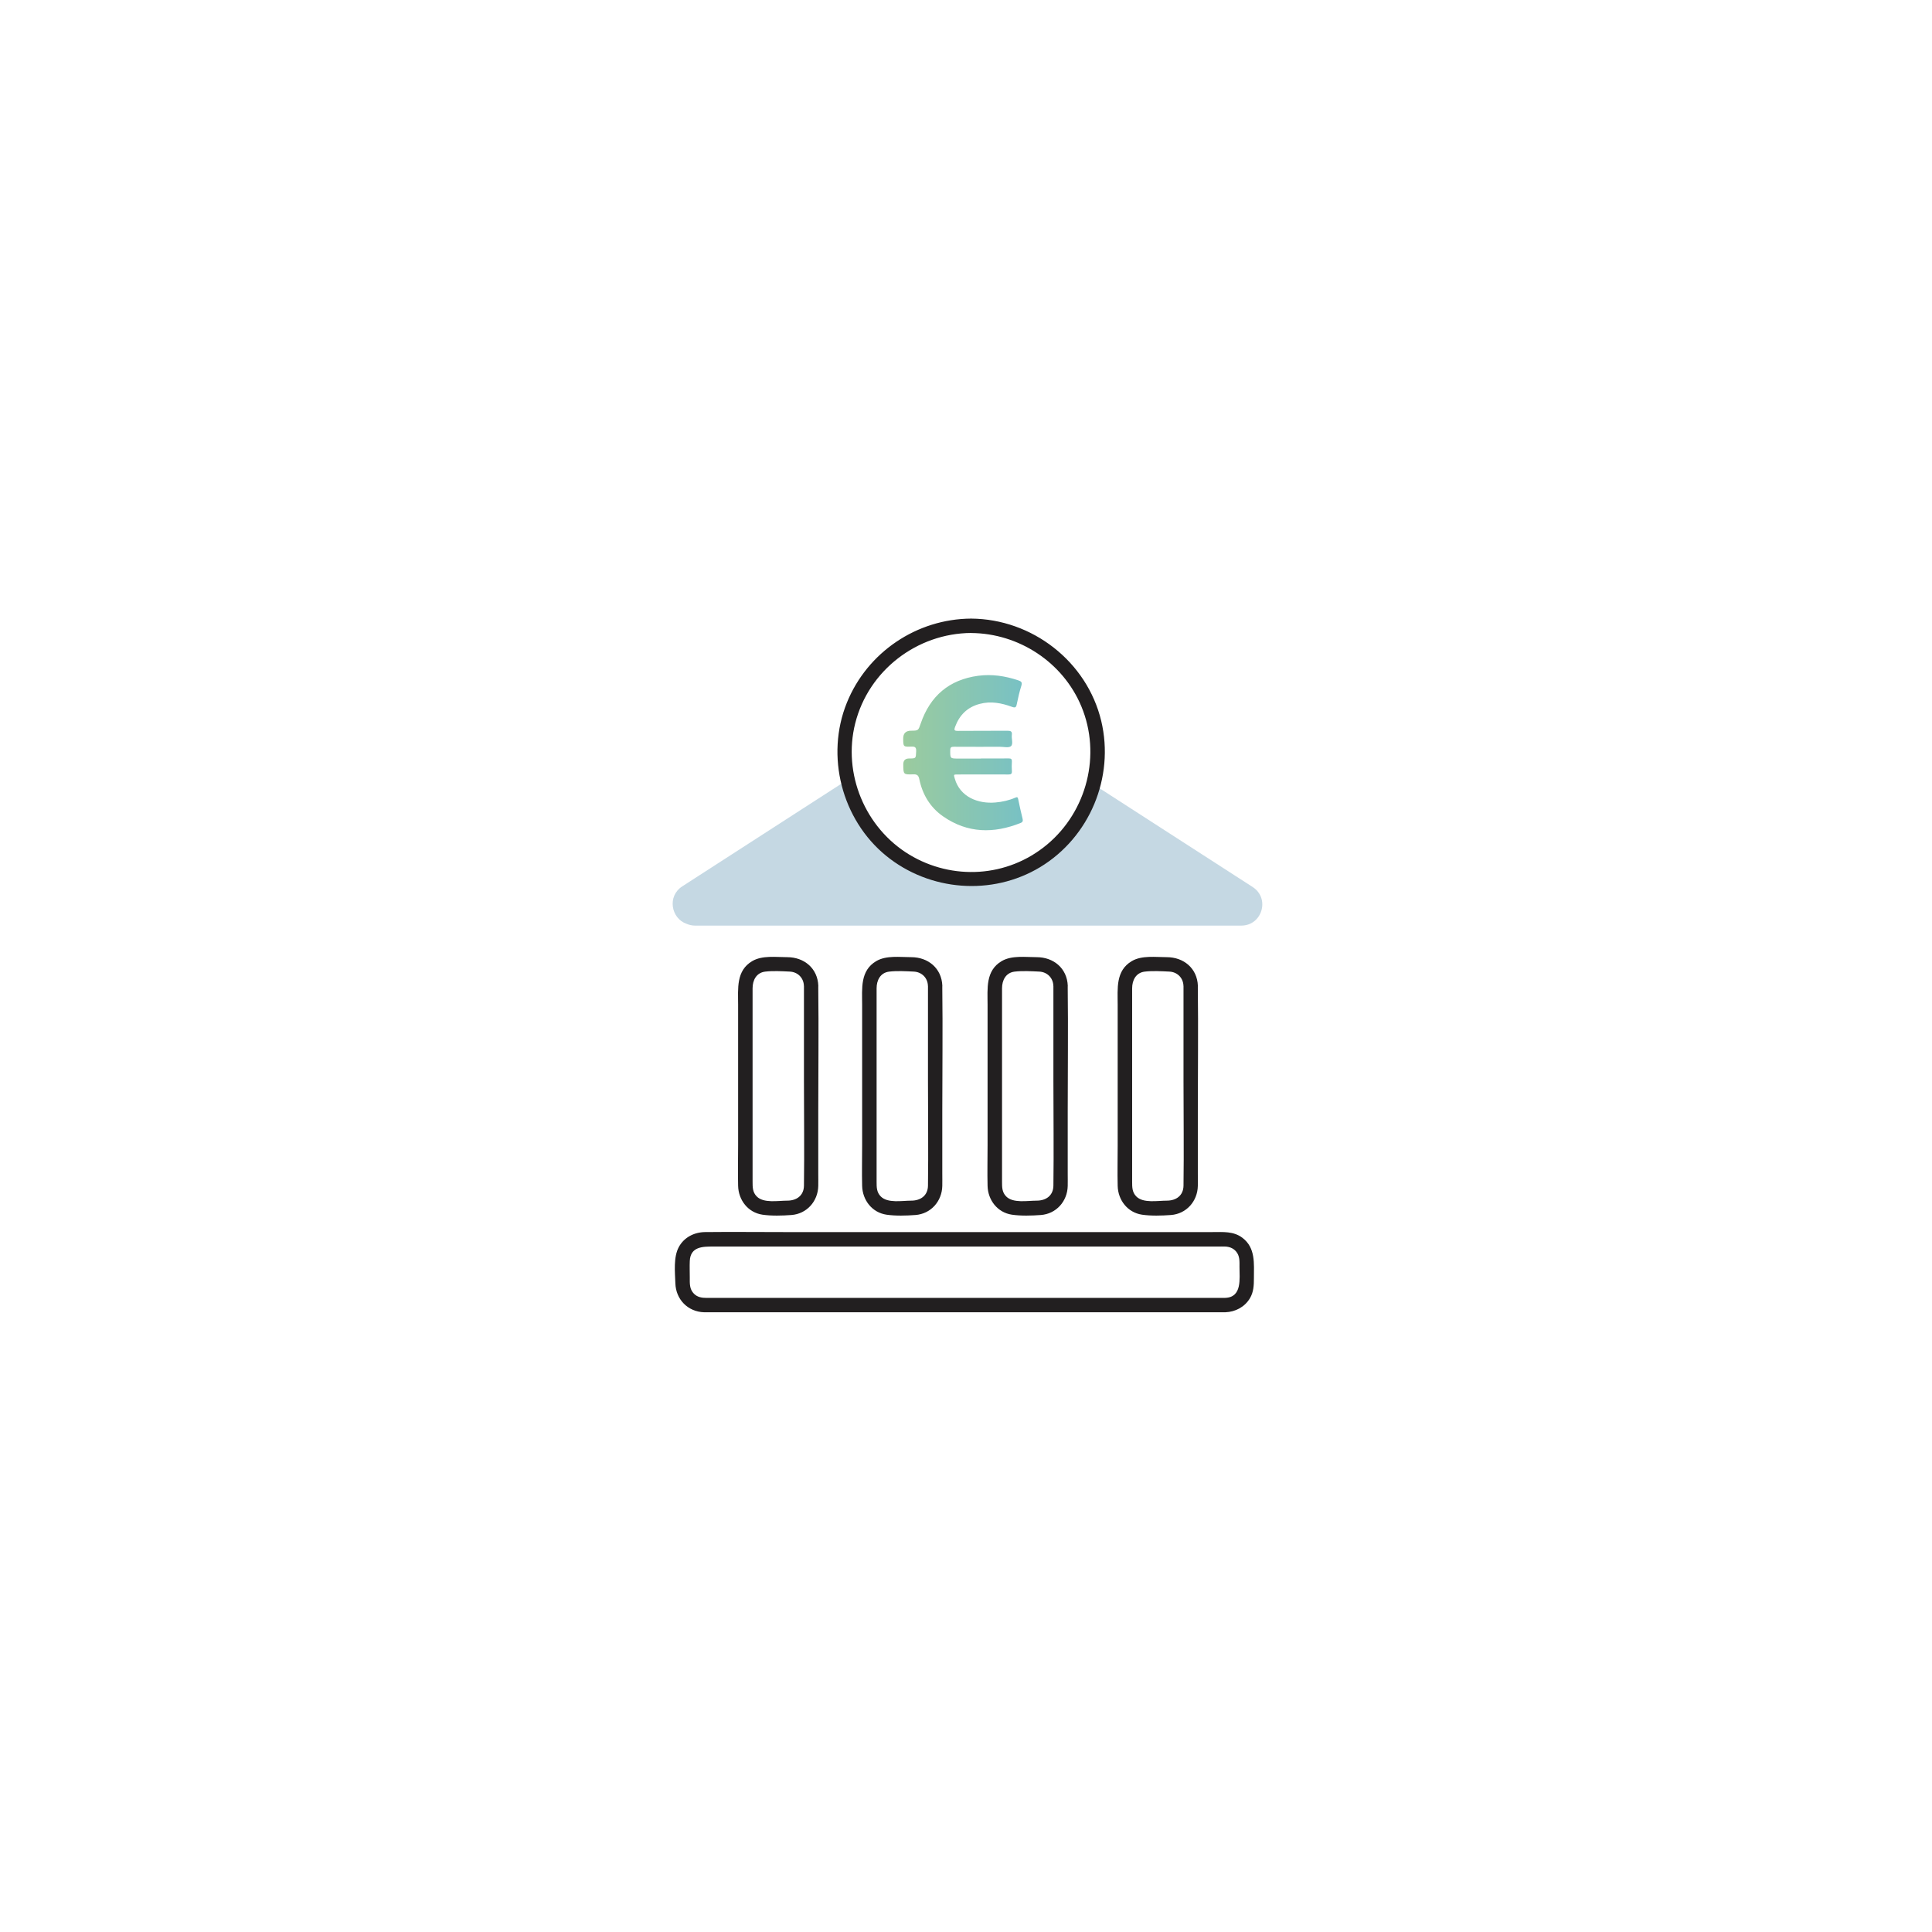 <svg width="600" height="600" viewBox="0 0 600 600" fill="none" xmlns="http://www.w3.org/2000/svg">
<g clip-path="url(#clip0_785_2556)">
<path d="M249.674 306.137V335.625C249.674 346.489 249.824 357.367 249.674 368.231C249.63 371.32 247.361 372.872 244.481 372.872C241.601 372.872 237.169 373.738 235.02 371.574C233.707 370.261 233.722 368.664 233.722 366.993V306.913C233.722 304.451 234.871 302.093 237.602 301.75C240.049 301.451 242.795 301.616 245.257 301.735C247.719 301.854 249.57 303.645 249.659 306.137C249.764 309.002 254.241 309.017 254.136 306.137C253.927 300.705 249.719 297.258 244.466 297.258C240.989 297.258 236.766 296.646 233.632 298.467C228.558 301.436 229.23 307.033 229.23 311.987V355.711C229.23 359.889 229.126 364.098 229.23 368.276C229.334 372.693 232.289 376.558 236.781 377.23C239.646 377.647 242.884 377.543 245.765 377.334C250.585 376.976 254.002 373.066 254.121 368.336C254.151 367.007 254.121 365.664 254.121 364.336V345.071C254.121 332.342 254.285 319.612 254.121 306.883C254.121 306.645 254.121 306.391 254.121 306.152C254.121 303.272 249.644 303.272 249.644 306.152L249.674 306.137Z" fill="#221F20"/>
<path d="M380.533 403.076C374.206 403.076 367.879 403.076 361.536 403.076C346.808 403.076 332.079 403.076 317.35 403.076C300.457 403.076 283.565 403.076 266.687 403.076H228.246C225.306 403.076 222.381 403.076 219.441 403.076C217.994 403.076 216.621 402.882 215.516 401.778C214.084 400.345 214.218 398.554 214.218 396.704C214.218 395.018 214.143 393.316 214.218 391.63C214.412 387.079 218.322 387.123 221.62 387.123H233.558C247.586 387.123 261.628 387.123 275.655 387.123H326.542C340.197 387.123 353.836 387.123 367.491 387.123H378.414C379.086 387.123 379.757 387.094 380.429 387.123C381.727 387.168 382.921 387.586 383.816 388.586C385.085 390.018 384.936 391.735 384.936 393.481C384.936 397.122 385.771 402.867 380.533 403.061C377.668 403.165 377.653 407.642 380.533 407.538C383.682 407.418 386.577 405.896 388.204 403.136C389.323 401.211 389.412 399.166 389.412 397.017C389.412 392.421 389.979 387.511 385.816 384.392C383.055 382.318 379.817 382.632 376.594 382.632C365.327 382.632 354.06 382.632 342.793 382.632C325.722 382.632 308.635 382.632 291.563 382.632C275.476 382.632 259.375 382.632 243.288 382.632C235.17 382.632 227.052 382.542 218.949 382.632C215.606 382.676 212.472 384.243 210.831 387.243C209.1 390.406 209.622 395.047 209.741 398.554C209.905 403.568 213.636 407.389 218.68 407.538C219.337 407.553 219.993 407.538 220.65 407.538C230.678 407.538 240.691 407.538 250.719 407.538C267.508 407.538 284.281 407.538 301.069 407.538C317.857 407.538 334.243 407.538 350.837 407.538H379.175C379.623 407.538 380.071 407.538 380.533 407.538C383.413 407.538 383.413 403.061 380.533 403.061V403.076Z" fill="#221F20"/>
<path d="M367.549 306.137V335.625C367.549 346.489 367.699 357.367 367.549 368.231C367.505 371.32 365.236 372.872 362.356 372.872C359.476 372.872 355.044 373.738 352.895 371.574C351.582 370.261 351.597 368.664 351.597 366.993V306.913C351.597 304.451 352.746 302.093 355.477 301.75C357.924 301.451 360.67 301.616 363.132 301.735C365.594 301.854 367.445 303.645 367.534 306.137C367.639 309.002 372.116 309.017 372.011 306.137C371.802 300.705 367.594 297.258 362.341 297.258C358.864 297.258 354.641 296.646 351.507 298.467C346.433 301.436 347.105 307.033 347.105 311.987V355.711C347.105 359.889 347.001 364.098 347.105 368.276C347.209 372.693 350.164 376.558 354.656 377.23C357.521 377.647 360.759 377.543 363.64 377.334C368.46 376.976 371.877 373.066 371.996 368.336C372.026 367.007 371.996 365.664 371.996 364.336V345.071C371.996 332.342 372.16 319.612 371.996 306.883C371.996 306.645 371.996 306.391 371.996 306.152C371.996 303.272 367.519 303.272 367.519 306.152L367.549 306.137Z" fill="#221F20"/>
<path d="M327.143 306.137V335.625C327.143 346.489 327.292 357.367 327.143 368.231C327.098 371.32 324.83 372.872 321.95 372.872C319.07 372.872 314.638 373.738 312.489 371.574C311.176 370.261 311.191 368.664 311.191 366.993V306.913C311.191 304.451 312.34 302.093 315.07 301.75C317.518 301.451 320.264 301.616 322.726 301.735C325.188 301.854 327.039 303.645 327.128 306.137C327.233 309.002 331.709 309.017 331.605 306.137C331.396 300.705 327.188 297.258 321.935 297.258C318.458 297.258 314.235 296.646 311.101 298.467C306.027 301.436 306.699 307.033 306.699 311.987V355.711C306.699 359.889 306.594 364.098 306.699 368.276C306.803 372.693 309.758 376.558 314.25 377.23C317.115 377.647 320.353 377.543 323.233 377.334C328.053 376.976 331.471 373.066 331.59 368.336C331.62 367.007 331.59 365.664 331.59 364.336V345.071C331.59 332.342 331.754 319.612 331.59 306.883C331.59 306.645 331.59 306.391 331.59 306.152C331.59 303.272 327.113 303.272 327.113 306.152L327.143 306.137Z" fill="#221F20"/>
<path d="M288.19 306.137V335.625C288.19 346.489 288.339 357.367 288.19 368.231C288.145 371.32 285.877 372.872 282.997 372.872C280.117 372.872 275.685 373.738 273.536 371.574C272.223 370.261 272.237 368.664 272.237 366.993V306.913C272.237 304.451 273.386 302.093 276.117 301.75C278.565 301.451 281.311 301.616 283.773 301.735C286.235 301.854 288.085 303.645 288.175 306.137C288.279 309.002 292.756 309.017 292.652 306.137C292.443 300.705 288.235 297.258 282.982 297.258C279.505 297.258 275.282 296.646 272.148 298.467C267.074 301.436 267.746 307.033 267.746 311.987V355.711C267.746 359.889 267.641 364.098 267.746 368.276C267.85 372.693 270.805 376.558 275.297 377.23C278.162 377.647 281.4 377.543 284.28 377.334C289.1 376.976 292.518 373.066 292.637 368.336C292.667 367.007 292.637 365.664 292.637 364.336V345.071C292.637 332.342 292.801 319.612 292.637 306.883C292.637 306.645 292.637 306.391 292.637 306.152C292.637 303.272 288.16 303.272 288.16 306.152L288.19 306.137Z" fill="#221F20"/>
<path d="M389.011 275.456L339.631 243.61C335.229 260.518 319.858 273.008 301.578 273.008C283.297 273.008 267.076 259.817 263.181 242.178L211.891 275.262C207.116 278.351 208.429 285.215 213.19 286.887C213.981 287.23 214.861 287.454 215.861 287.454H385.489C391.98 287.454 394.487 278.992 389.026 275.471L389.011 275.456Z" fill="#C5D8E3"/>
<path d="M301.58 192.112C284.688 192.216 269.347 202.558 263.005 218.227C256.304 234.746 261.393 254.534 275.212 265.786C288.687 276.754 308.057 278.321 323.01 269.308C338.395 260.011 346.17 241.432 342.006 223.927C337.574 205.393 320.517 192.231 301.58 192.112C298.7 192.097 298.7 196.574 301.58 196.588C316.414 196.678 330.128 205.662 335.843 219.42C342.051 234.373 337.574 251.922 325.203 262.264C312.832 272.606 295.716 273.441 282.449 265.443C268.646 257.116 261.647 240.283 265.601 224.614C269.735 208.228 284.747 196.693 301.58 196.574C304.46 196.559 304.46 192.082 301.58 192.097V192.112Z" fill="#221F20"/>
<path d="M304.668 235.552C307.533 235.552 310.383 235.581 313.248 235.537C314.054 235.537 314.293 235.76 314.248 236.551C314.188 237.506 314.173 238.491 314.248 239.446C314.308 240.312 313.994 240.536 313.174 240.521C307.936 240.491 302.698 240.521 297.46 240.521C296.087 240.521 296.147 240.506 296.52 241.819C298.161 247.55 303.817 249.684 309.115 249.221C311.249 249.042 313.323 248.579 315.293 247.729C315.89 247.46 316.084 247.55 316.218 248.236C316.606 250.251 317.098 252.235 317.561 254.22C317.71 254.832 317.695 255.28 316.994 255.563C308.622 258.921 300.504 258.816 292.908 253.549C288.879 250.758 286.477 246.744 285.492 241.953C285.253 240.804 284.805 240.431 283.611 240.476C280.537 240.581 280.537 240.521 280.522 237.372C280.522 236.158 281.134 235.552 282.358 235.552C284.492 235.552 284.417 235.552 284.522 233.388C284.581 232.194 284.298 231.806 283.029 231.866C280.522 231.97 280.522 231.895 280.493 229.418C280.473 227.767 281.288 226.936 282.94 226.926C285.238 226.911 285.178 226.881 285.939 224.673C288.879 216.137 294.744 211.093 303.772 209.869C308.04 209.302 312.174 209.929 316.233 211.287C317.143 211.585 317.531 211.899 317.188 212.973C316.606 214.839 316.158 216.764 315.77 218.689C315.576 219.689 315.308 219.883 314.293 219.524C311.055 218.331 307.727 217.674 304.265 218.599C300.415 219.614 297.952 222.076 296.594 225.777C296.251 226.702 296.356 226.986 297.445 226.986C302.593 226.926 307.757 226.986 312.905 226.941C313.92 226.941 314.382 227.165 314.233 228.269C314.084 229.448 314.726 231.045 313.965 231.731C313.293 232.313 311.741 231.925 310.592 231.925C305.802 231.925 301.011 231.94 296.206 231.91C295.371 231.91 295.102 232.134 295.102 232.985C295.102 235.581 295.057 235.581 297.639 235.581C299.982 235.581 302.31 235.581 304.653 235.581L304.668 235.552Z" fill="url(#paint0_linear_785_2556)"/>
</g>
<defs>
<linearGradient id="paint0_linear_785_2556" x1="280.478" y1="233.761" x2="317.621" y2="233.761" gradientUnits="userSpaceOnUse">
<stop stop-color="#9BCB9E"/>
<stop offset="1" stop-color="#78C1C4"/>
</linearGradient>
<clipPath id="clip0_785_2556">
<rect width="183.103" height="215.456" fill="white" transform="translate(208.898 192.111)"/>
</clipPath>
</defs>
</svg>
